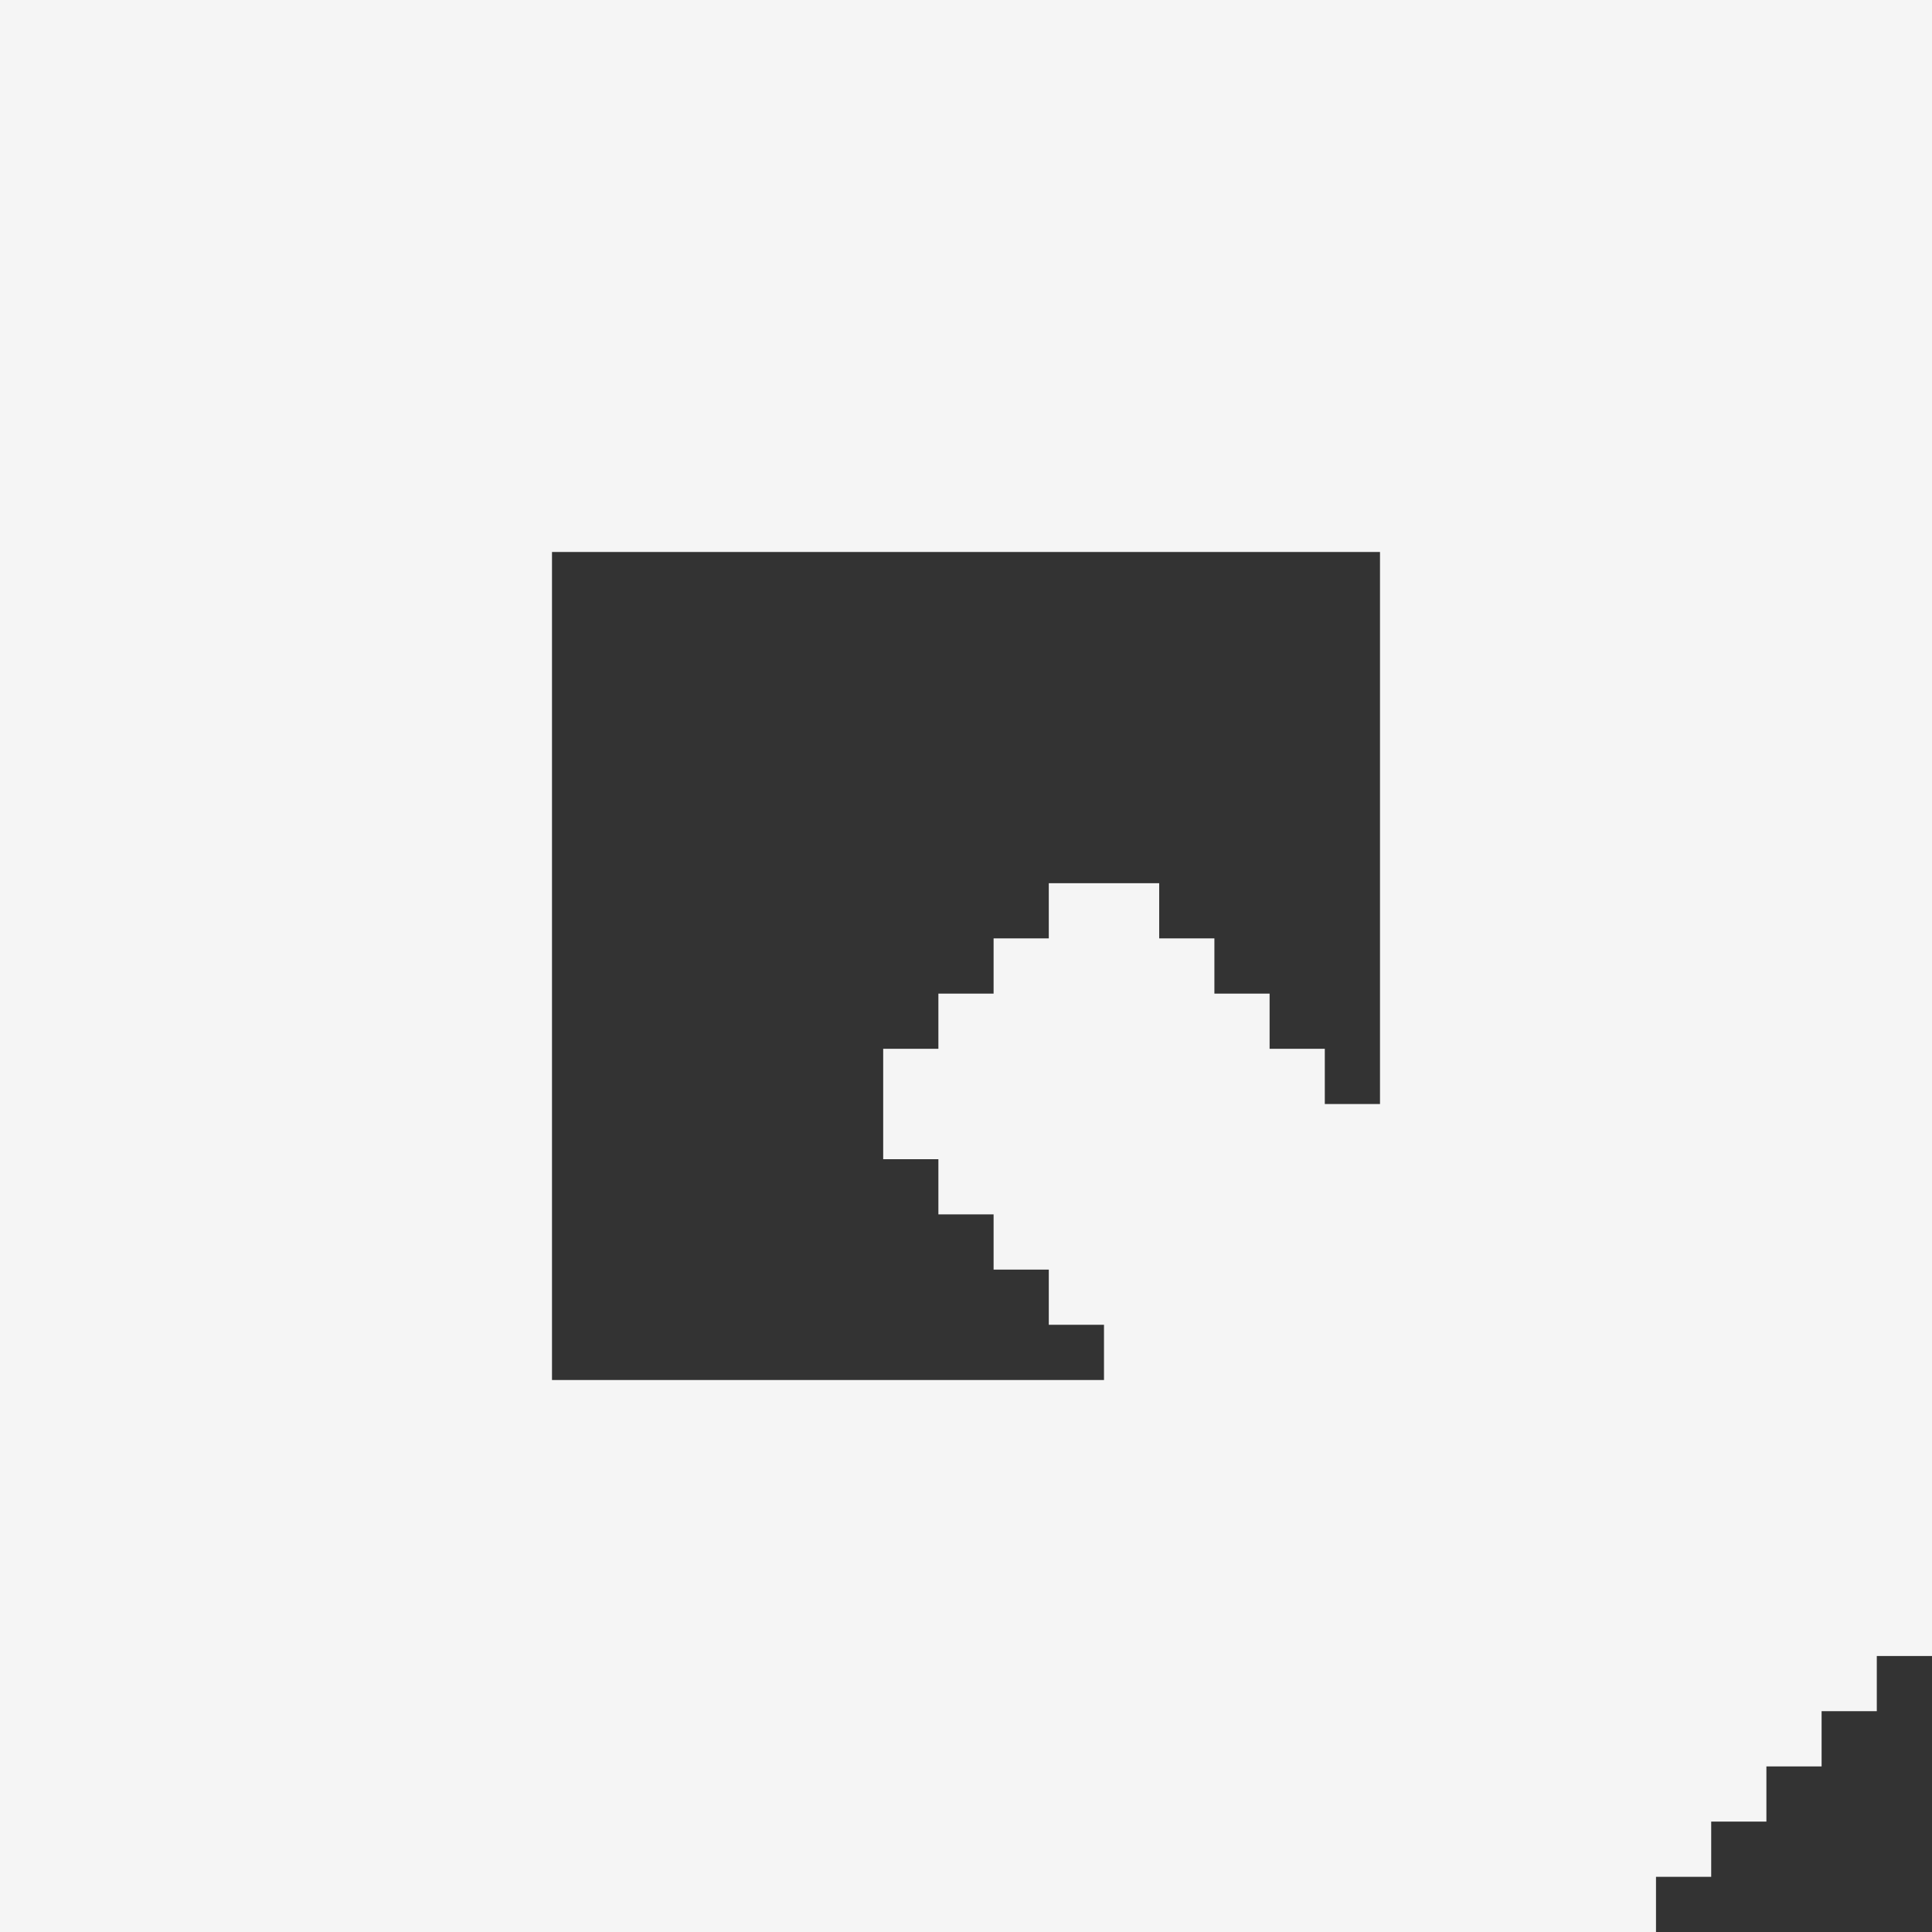 <svg xmlns="http://www.w3.org/2000/svg" width="35" height="35">
	<rect width="100%" height="100%" fill="#333333" stroke="none"/>
	<path class="letter" fill="whitesmoke" d="M 0 35 l 0 -35 l 35 0 l 0 30 l -1 0 l 0 1 l -1 0 l 0 1 l -1 0 l 0 1 l -1 0 l 0 1 l -1 0 l 0 1 l -20 0 l 0 -10 l 10 0 l 0 -1 l -1 0 l 0 -1 l -1 0 l 0 -1 l -1 0 l 0 -1 l -1 0 l 0 -2 l 1 0 l 0 -1 l 1 0 l 0 -1 l 1 0 l 0 -1 l 2 0 l 0 1 l 1 0 l 0 1 l 1 0 l 0 1 l 1 0 l 0 1 l 1 0 l 0 -10 l -15 0 l 0 25 z" />
</svg>
